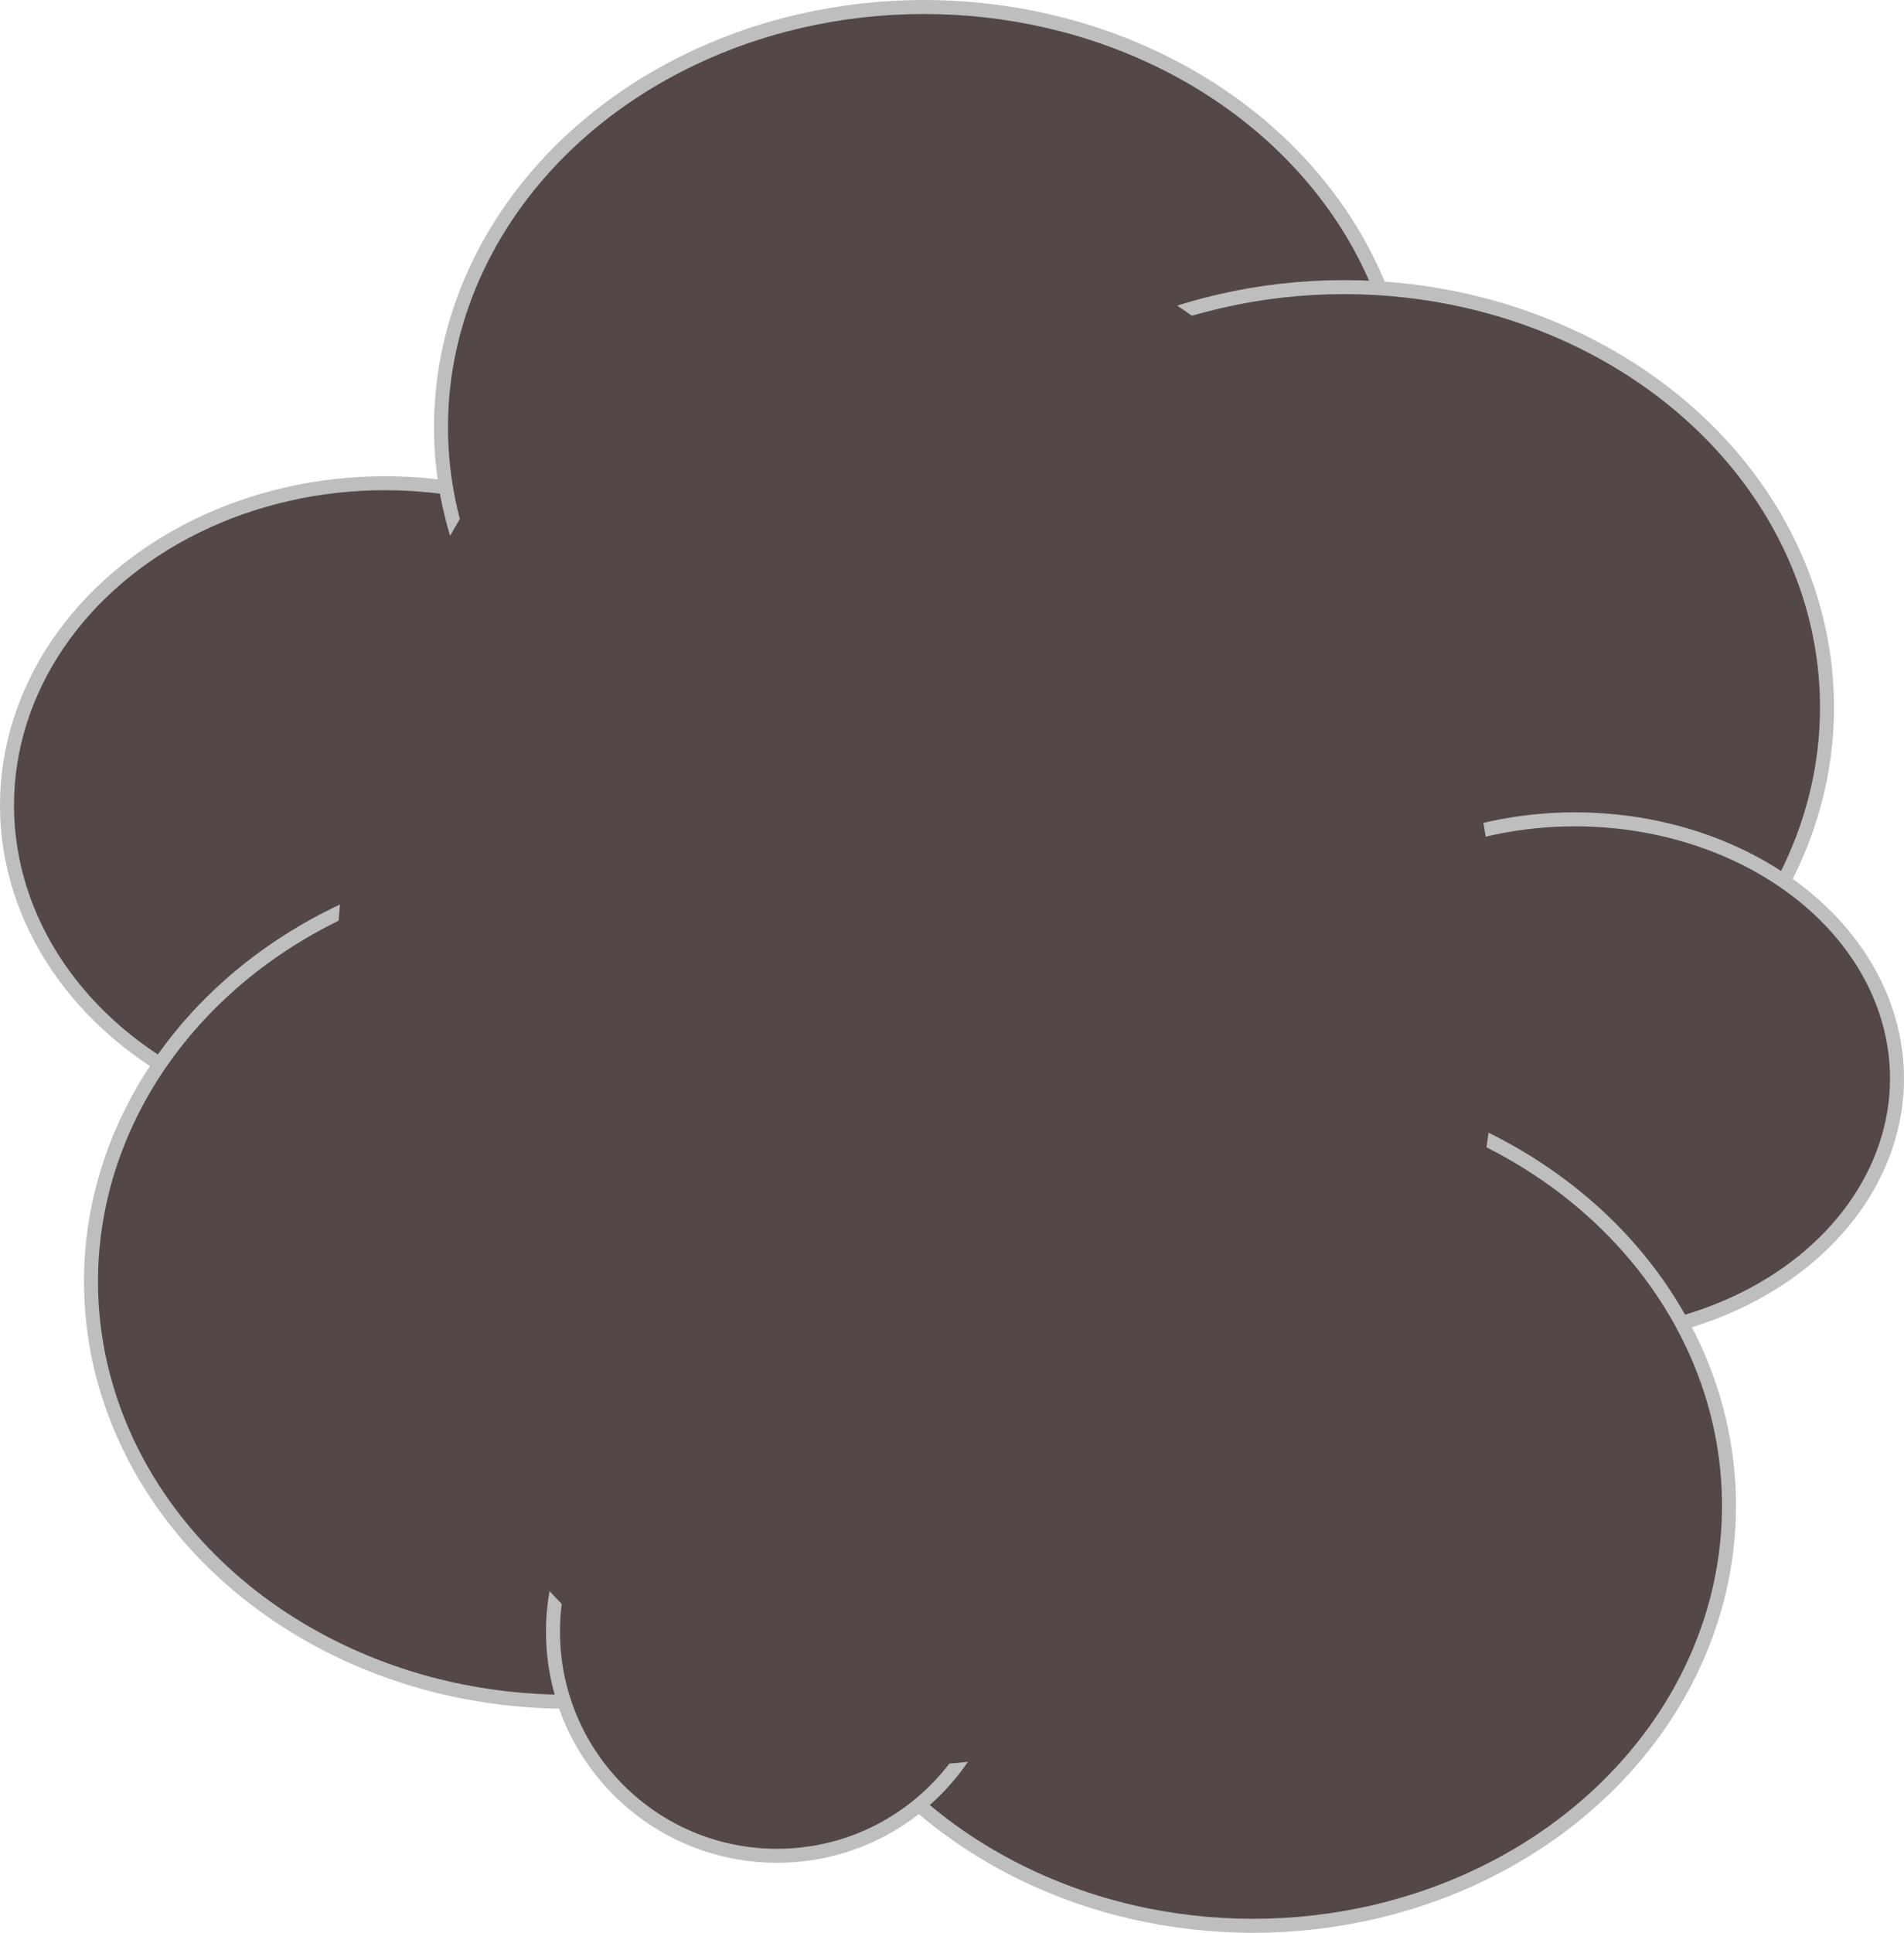 <?xml version="1.0" encoding="UTF-8"?>
<svg width="136px" height="138px" viewBox="0 0 136 138" version="1.1" xmlns="http://www.w3.org/2000/svg" xmlns:xlink="http://www.w3.org/1999/xlink">
    <title>smoke1</title>
    <g id="Page-1" stroke="none" stroke-width="1" fill="none" fill-rule="evenodd">
        <g id="Mobile" transform="translate(-111, -1037)" fill="#534747">
            <g id="smoke1" transform="translate(111, 1037)">
                <ellipse id="Oval" stroke="#BEBEBE" cx="27.5" cy="57.5" rx="27" ry="23"></ellipse>
                <ellipse id="Oval-Copy-4" stroke="#BEBEBE" cx="66" cy="30.5" rx="34.5" ry="30"></ellipse>
                <ellipse id="Oval-Copy-5" stroke="#BEBEBE" cx="96" cy="50.5" rx="34.5" ry="30"></ellipse>
                <ellipse id="Oval-Copy-6" stroke="#BEBEBE" cx="112.5" cy="77" rx="23" ry="18.5"></ellipse>
                <ellipse id="Oval-Copy-7" stroke="#BEBEBE" cx="89.5" cy="107.5" rx="34" ry="30"></ellipse>
                <ellipse id="Oval-Copy-8" stroke="#BEBEBE" cx="40.5" cy="91.5" rx="34" ry="30"></ellipse>
                <circle id="Oval-Copy-9" stroke="#BEBEBE" cx="55.5" cy="116.5" r="16"></circle>
                <ellipse id="Oval-Copy-10" cx="65.5" cy="71" rx="41.5" ry="55"></ellipse>
            </g>
        </g>
    </g>
</svg>